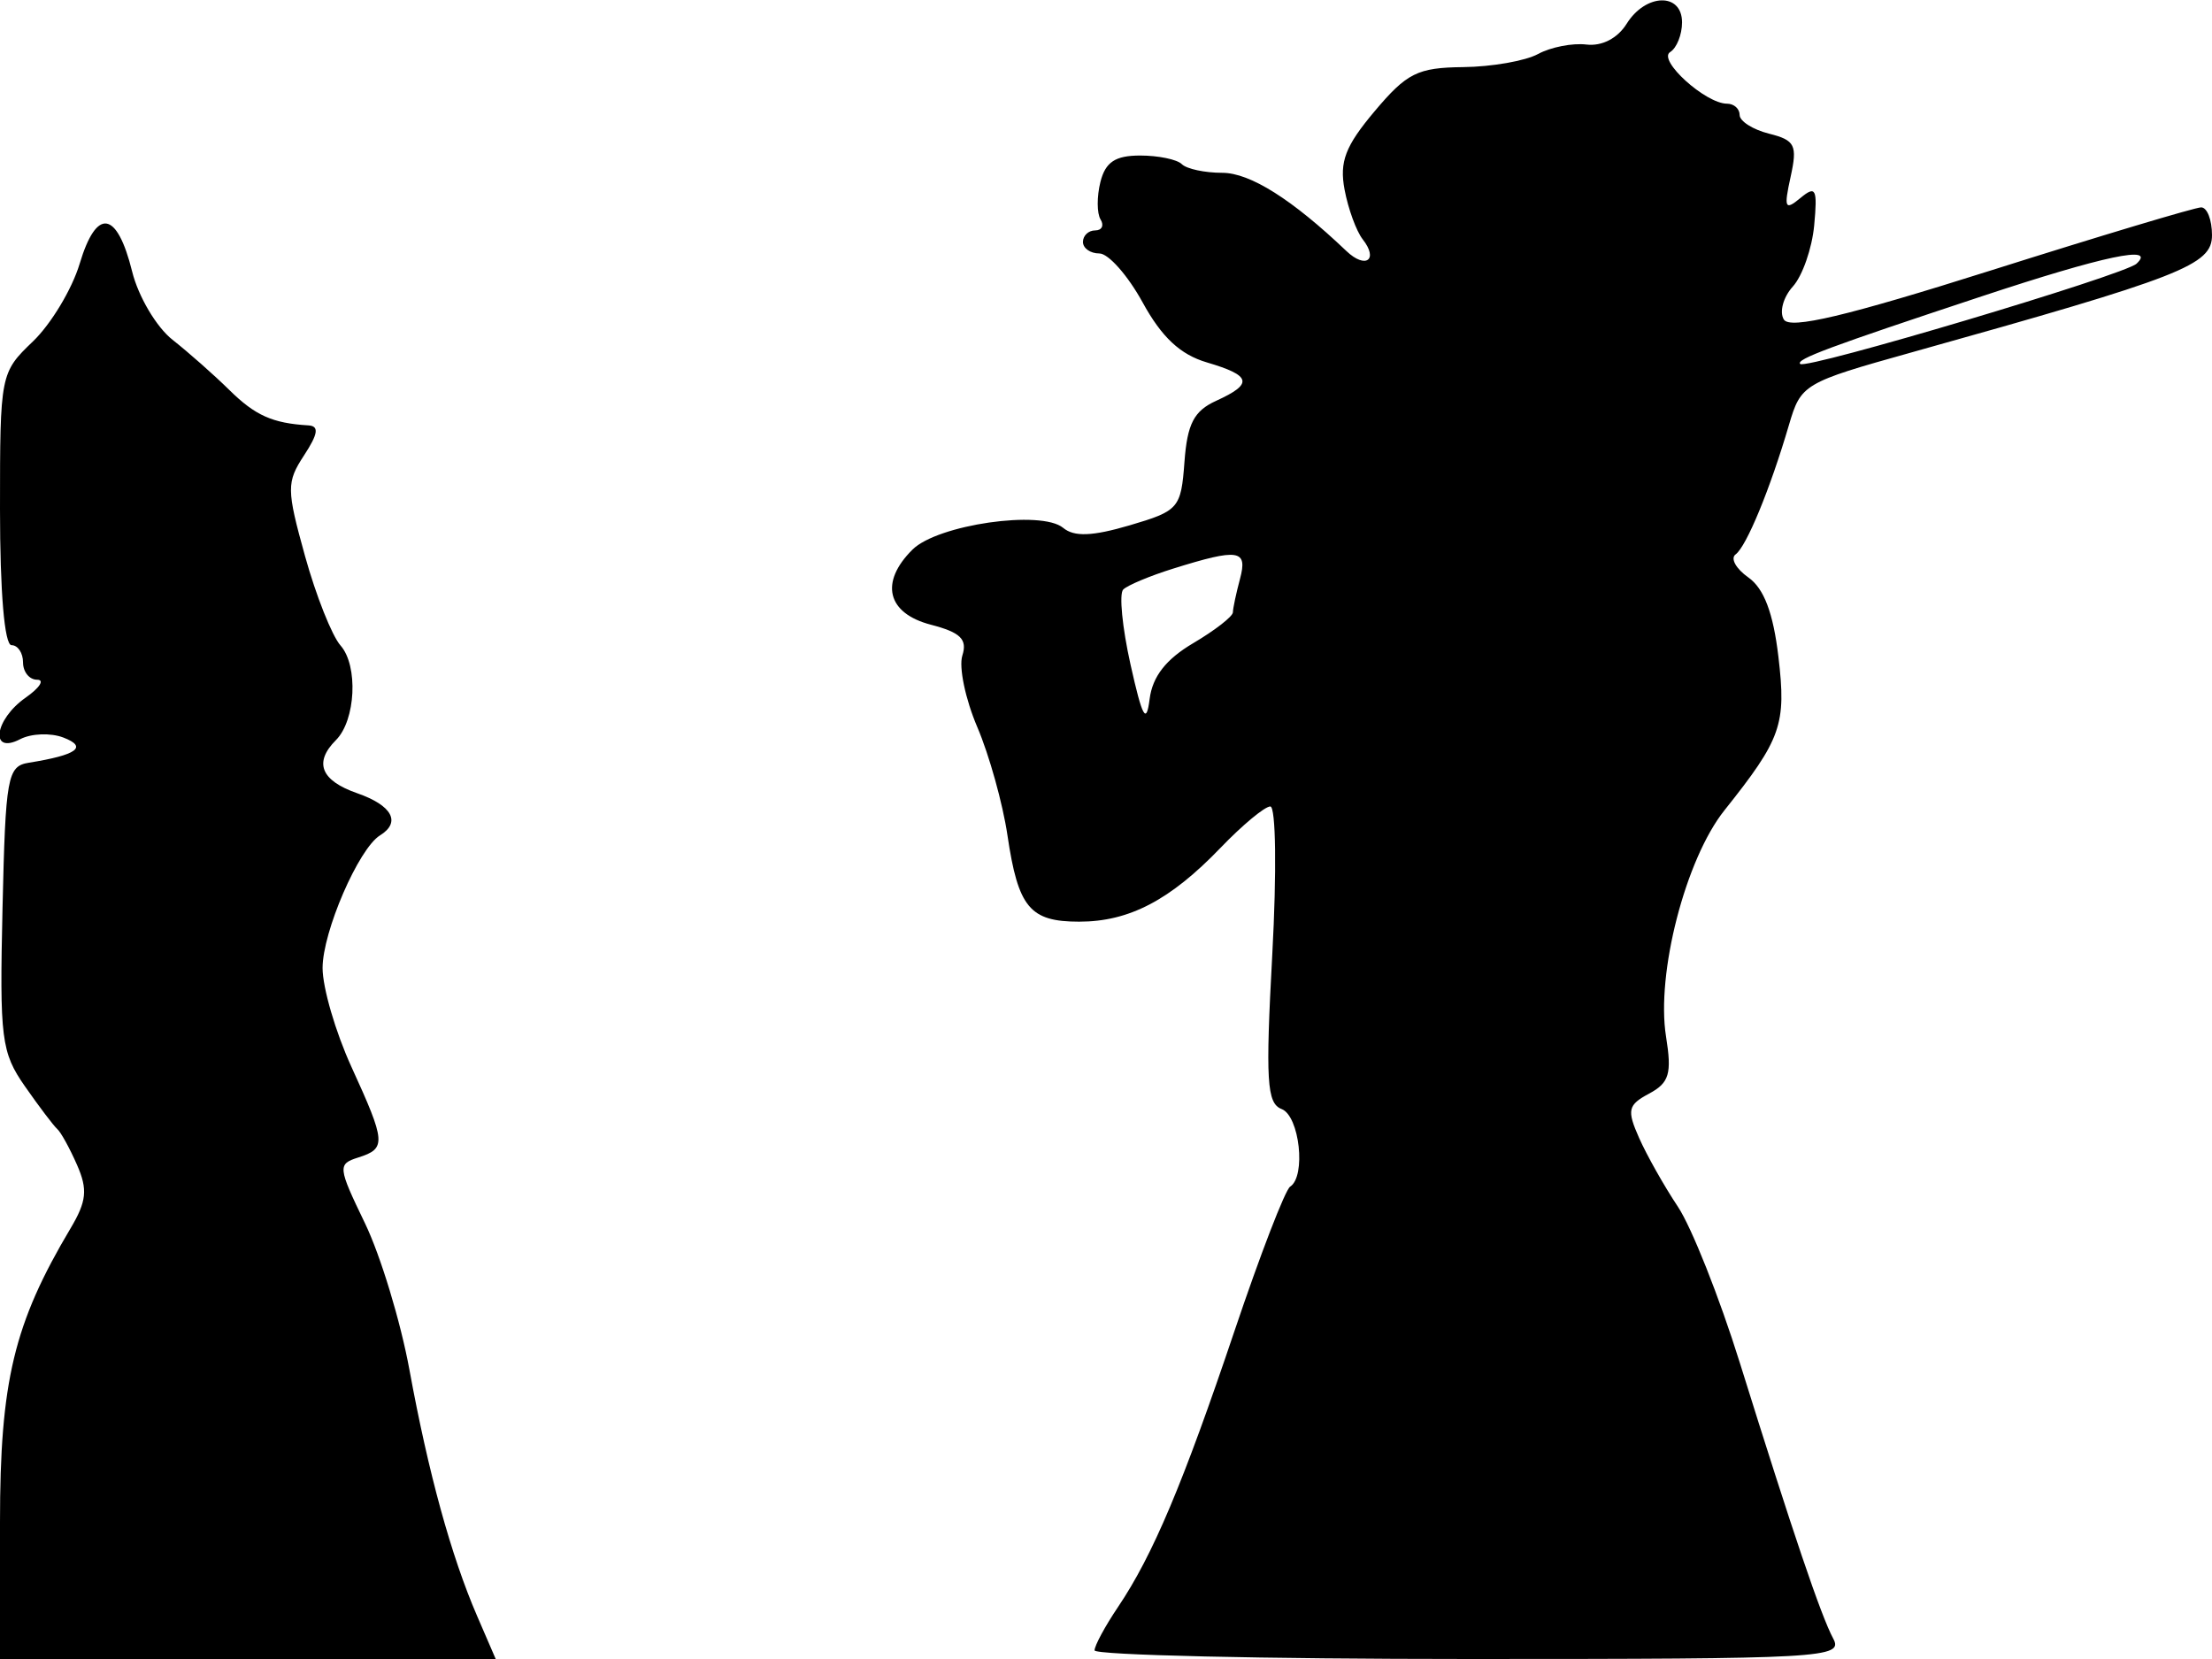<svg xmlns="http://www.w3.org/2000/svg" width="192" height="144" viewBox="0 0 192 144" version="1.1">
	<path d="M 141.191 2.065 C 140.403 3.328, 139.046 4.027, 137.701 3.866 C 136.490 3.720, 134.600 4.091, 133.500 4.689 C 132.400 5.288, 129.475 5.799, 127 5.825 C 123.048 5.868, 122.112 6.334, 119.318 9.653 C 116.768 12.683, 116.250 14.035, 116.709 16.467 C 117.024 18.135, 117.732 20.073, 118.283 20.774 C 119.682 22.553, 118.535 23.378, 116.869 21.791 C 112.155 17.301, 108.502 15, 106.090 15 C 104.574 15, 102.996 14.662, 102.583 14.250 C 102.171 13.837, 100.541 13.500, 98.962 13.500 C 96.802 13.500, 95.949 14.068, 95.515 15.796 C 95.198 17.059, 95.204 18.521, 95.528 19.046 C 95.853 19.571, 95.641 20, 95.059 20 C 94.477 20, 94 20.450, 94 21 C 94 21.550, 94.641 22, 95.425 22 C 96.209 22, 97.898 23.913, 99.180 26.250 C 100.838 29.275, 102.445 30.776, 104.755 31.457 C 108.637 32.601, 108.809 33.311, 105.560 34.791 C 103.632 35.669, 103.055 36.782, 102.810 40.096 C 102.513 44.117, 102.316 44.344, 98.047 45.600 C 94.810 46.551, 93.236 46.611, 92.280 45.817 C 90.380 44.241, 81.390 45.537, 79.205 47.702 C 76.334 50.547, 76.993 53.236, 80.804 54.226 C 83.380 54.896, 83.981 55.486, 83.530 56.905 C 83.213 57.905, 83.797 60.699, 84.829 63.112 C 85.861 65.525, 87.039 69.750, 87.446 72.500 C 88.377 78.781, 89.389 80, 93.672 80 C 98.005 80, 101.573 78.136, 105.946 73.585 C 107.842 71.613, 109.784 70, 110.262 70 C 110.746 70, 110.822 75.697, 110.433 82.842 C 109.838 93.800, 109.956 95.769, 111.243 96.263 C 112.802 96.861, 113.379 102.105, 111.984 103 C 111.555 103.275, 109.385 108.900, 107.162 115.500 C 102.682 128.796, 100.062 135.005, 97.034 139.500 C 95.923 141.150, 95.010 142.838, 95.007 143.250 C 95.003 143.662, 109.641 144, 127.535 144 C 158.344 144, 160.020 143.906, 159.124 142.231 C 158.050 140.225, 155.651 133.140, 151 118.240 C 149.238 112.597, 146.826 106.522, 145.639 104.740 C 144.452 102.958, 142.937 100.271, 142.271 98.769 C 141.198 96.348, 141.297 95.911, 143.143 94.924 C 144.893 93.987, 145.127 93.195, 144.610 89.964 C 143.738 84.512, 146.304 74.571, 149.675 70.341 C 154.628 64.125, 155.062 62.892, 154.364 57 C 153.913 53.190, 153.111 51.077, 151.755 50.122 C 150.678 49.364, 150.180 48.464, 150.648 48.122 C 151.592 47.433, 153.651 42.437, 155.281 36.883 C 156.319 33.345, 156.550 33.208, 165.921 30.588 C 189.451 24.008, 192 23.014, 192 20.411 C 192 19.085, 191.577 18, 191.060 18 C 190.544 18, 182.347 20.458, 172.846 23.463 C 160.257 27.444, 155.373 28.603, 154.837 27.736 C 154.432 27.081, 154.783 25.792, 155.617 24.871 C 156.450 23.950, 157.284 21.558, 157.471 19.555 C 157.766 16.378, 157.613 16.076, 156.274 17.187 C 154.933 18.300, 154.826 18.069, 155.423 15.352 C 156.028 12.598, 155.814 12.170, 153.553 11.603 C 152.149 11.250, 151 10.520, 151 9.981 C 151 9.441, 150.508 9, 149.908 9 C 148.038 9, 143.855 5.208, 144.966 4.521 C 145.535 4.169, 146 3.009, 146 1.941 C 146 -0.664, 142.845 -0.583, 141.191 2.065 M 6.916 22.887 C 6.254 25.094, 4.428 28.132, 2.857 29.637 C 0.030 32.345, 0 32.499, 0 44.187 C 0 51.396, 0.390 56, 1 56 C 1.550 56, 2 56.675, 2 57.500 C 2 58.325, 2.550 59, 3.223 59 C 3.895 59, 3.445 59.701, 2.223 60.557 C -0.502 62.465, -0.906 65.541, 1.750 64.161 C 2.713 63.661, 4.400 63.596, 5.500 64.018 C 7.642 64.840, 6.693 65.531, 2.500 66.204 C 0.644 66.501, 0.480 67.410, 0.219 78.814 C -0.041 90.159, 0.109 91.350, 2.171 94.302 C 3.399 96.061, 4.659 97.725, 4.972 98 C 5.285 98.275, 6.058 99.679, 6.689 101.119 C 7.625 103.253, 7.520 104.271, 6.124 106.619 C 1.205 114.886, -0 119.906, -0 132.133 L 0 144 21.513 144 L 43.027 144 41.406 140.250 C 39.157 135.047, 37.178 127.845, 35.538 118.895 C 34.772 114.712, 33.035 108.989, 31.679 106.178 C 29.317 101.282, 29.293 101.042, 31.106 100.466 C 33.541 99.694, 33.499 99.151, 30.500 92.594 C 29.125 89.588, 28 85.731, 28 84.024 C 28 80.879, 31.127 73.658, 32.986 72.509 C 34.832 71.368, 34.041 69.910, 31 68.850 C 27.847 67.751, 27.220 66.180, 29.161 64.239 C 30.879 62.521, 31.108 57.782, 29.558 56.029 C 28.815 55.188, 27.428 51.696, 26.476 48.268 C 24.866 42.465, 24.860 41.863, 26.396 39.518 C 27.615 37.658, 27.714 36.980, 26.773 36.923 C 23.650 36.736, 22.156 36.067, 19.907 33.852 C 18.583 32.548, 16.362 30.585, 14.972 29.490 C 13.581 28.396, 12.006 25.734, 11.472 23.576 C 10.157 18.266, 8.381 17.997, 6.916 22.887 M 172 25.725 C 158.746 30.113, 155.856 31.189, 156.256 31.590 C 156.770 32.103, 184.403 23.867, 185.450 22.888 C 187.215 21.238, 182.630 22.206, 172 25.725 M 101.832 49.355 C 99.814 49.985, 97.863 50.802, 97.494 51.171 C 97.126 51.540, 97.411 54.465, 98.126 57.671 C 99.161 62.307, 99.501 62.921, 99.787 60.673 C 100.036 58.720, 101.208 57.220, 103.574 55.824 C 105.458 54.712, 107.006 53.509, 107.014 53.151 C 107.021 52.793, 107.299 51.487, 107.630 50.250 C 108.314 47.700, 107.524 47.578, 101.832 49.355" stroke="none" fill="black" fill-rule="evenodd"/>
</svg>